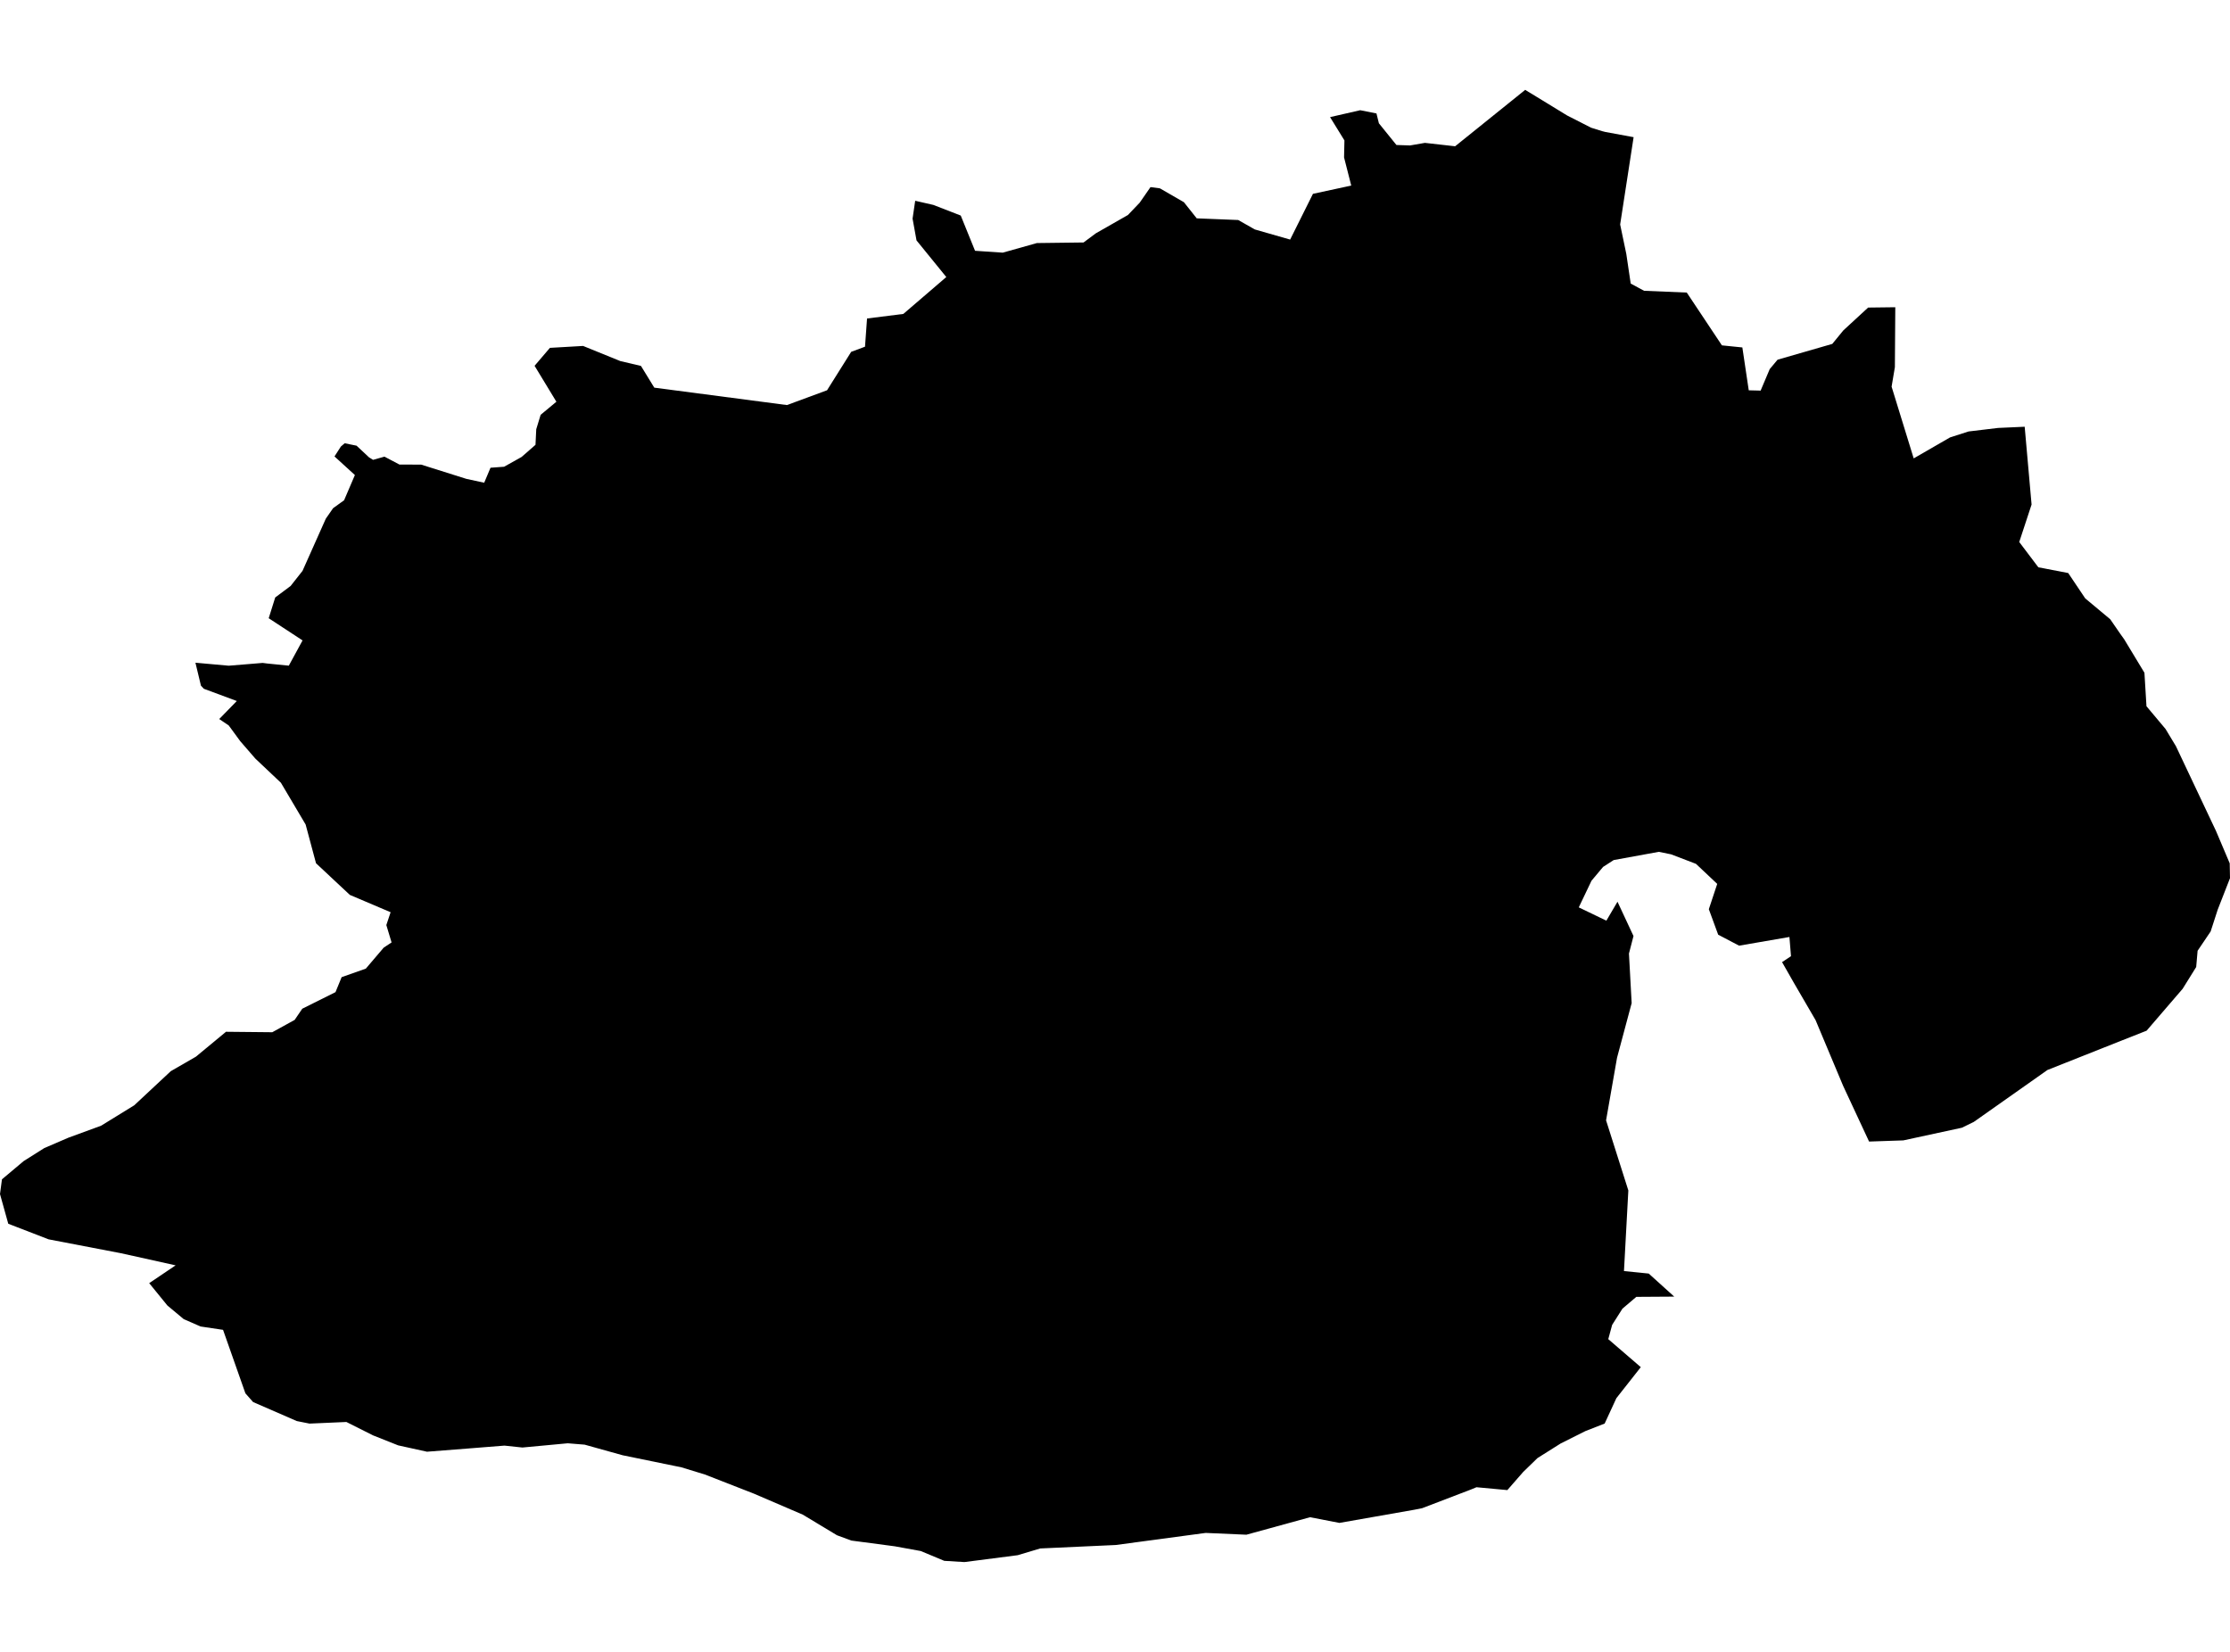 <?xml version='1.0'?>
<svg  baseProfile = 'tiny' width = '540' height = '400' stroke-linecap = 'round' stroke-linejoin = 'round' version='1.1' xmlns='http://www.w3.org/2000/svg'>
<path id='0519501001' title='0519501001'  d='M 490.282 103.335 491.951 122.174 488.964 131.246 493.591 137.372 500.823 138.76 504.947 144.906 510.992 149.945 513.496 153.576 514.371 154.793 519.28 162.91 519.773 171.017 524.39 176.519 526.914 180.703 536.62 201.242 539.93 209.047 540 212.648 537.023 220.273 535.313 225.553 532.155 230.23 531.813 234.163 528.534 239.434 519.803 249.582 513.486 252.077 495.794 259.098 477.96 271.67 475.074 273.079 460.891 276.146 452.603 276.428 446.317 262.93 439.648 247.028 434.368 237.955 431.531 232.976 433.694 231.538 433.312 226.891 421.131 228.993 416.062 226.338 413.798 220.162 415.83 214.036 410.68 209.178 404.686 206.885 401.688 206.271 390.765 208.263 388.19 209.923 385.384 213.272 382.306 219.719 388.985 222.938 391.68 218.351 395.553 226.66 394.456 230.904 395.11 242.904 391.57 256.13 388.914 271.288 394.306 288.267 393.249 307.79 399.244 308.393 405.42 313.976 396.237 314.036 392.877 316.893 390.383 320.825 389.447 324.275 397.323 331.055 391.409 338.568 388.572 344.714 383.895 346.544 377.931 349.532 372.308 353.072 368.838 356.442 365.006 360.827 357.532 360.133 356.245 360.666 344.366 365.213 342.475 365.585 324.34 368.773 317.239 367.395 301.819 371.63 291.962 371.197 270.156 374.124 251.89 374.959 246.448 376.589 233.674 378.238 233.423 378.248 228.655 377.956 222.962 375.583 216.666 374.436 206.155 373.048 202.675 371.761 194.397 366.772 182.548 361.682 170.699 357.055 165.016 355.315 150.764 352.388 141.571 349.823 137.477 349.491 126.503 350.517 122.158 350.055 113.538 350.739 103.399 351.533 96.419 349.994 90.344 347.58 83.876 344.332 74.954 344.724 71.867 344.11 61.285 339.504 59.424 337.391 54.013 322.022 48.561 321.208 44.488 319.427 40.535 316.128 36.129 310.717 42.526 306.402 29.28 303.465 11.768 300.105 2.002 296.333 0 289.142 0.473 285.571 5.733 281.155 10.722 278.007 16.616 275.472 24.472 272.596 32.508 267.647 41.35 259.389 47.435 255.879 54.727 249.844 65.932 249.955 71.354 246.967 73.194 244.262 81.241 240.248 82.73 236.617 88.583 234.555 92.909 229.476 94.82 228.209 93.552 224.004 94.588 220.896 84.721 216.702 76.524 209.037 74.009 199.653 68.024 189.544 61.838 183.701 58.167 179.466 55.391 175.674 53.088 174.115 57.342 169.75 49.356 166.782 48.662 166.038 47.324 160.476 55.391 161.2 60.943 160.747 63.599 160.526 64.695 160.667 69.935 161.19 73.265 155.075 65.067 149.703 66.646 144.674 70.378 141.888 73.255 138.237 78.897 125.594 80.658 123.059 83.323 121.138 85.938 115.033 80.999 110.526 82.548 108.122 83.464 107.338 86.34 107.921 89.348 110.738 90.334 111.351 93.1 110.577 96.721 112.488 101.991 112.508 112.935 115.958 117.25 116.893 118.778 113.262 122.068 113.021 126.312 110.647 129.672 107.71 129.853 103.938 130.919 100.448 134.731 97.28 129.45 88.579 133.162 84.234 141.198 83.771 150.211 87.433 155.21 88.609 158.438 93.87 190.565 98.084 200.271 94.504 206.115 85.2 209.464 83.952 209.957 77.123 218.748 76.016 229.148 67.085 221.936 58.213 220.981 52.943 221.615 48.618 226.02 49.623 232.648 52.198 236.109 60.728 242.817 61.18 251.085 58.857 262.381 58.716 265.368 56.493 273.123 52.068 275.97 49.09 278.595 45.308 280.878 45.61 286.682 48.96 289.79 52.872 299.838 53.275 303.851 55.558 312.411 58.012 317.933 46.938 327.207 44.936 325.467 38.117 325.557 34.003 322.077 28.36 329.379 26.69 333.312 27.465 333.905 29.859 338.15 35.109 341.439 35.22 345.05 34.596 352.362 35.421 369.341 21.752 369.723 22.003 372.238 23.532 379.459 27.948 385.293 30.925 387.969 31.76 388.723 31.951 395.583 33.218 392.324 54.361 393.813 61.482 394.346 65.073 394.879 68.664 398.118 70.414 408.458 70.846 416.967 83.63 421.916 84.133 423.465 94.514 423.535 94.514 426.371 94.584 426.412 94.413 428.544 89.374 430.445 87.101 443.692 83.278 446.367 80.009 452.372 74.477 458.95 74.397 458.85 88.911 458.055 93.628 463.406 110.999 472.207 105.92 476.693 104.481 483.834 103.626 490.282 103.335 Z' />
</svg>
